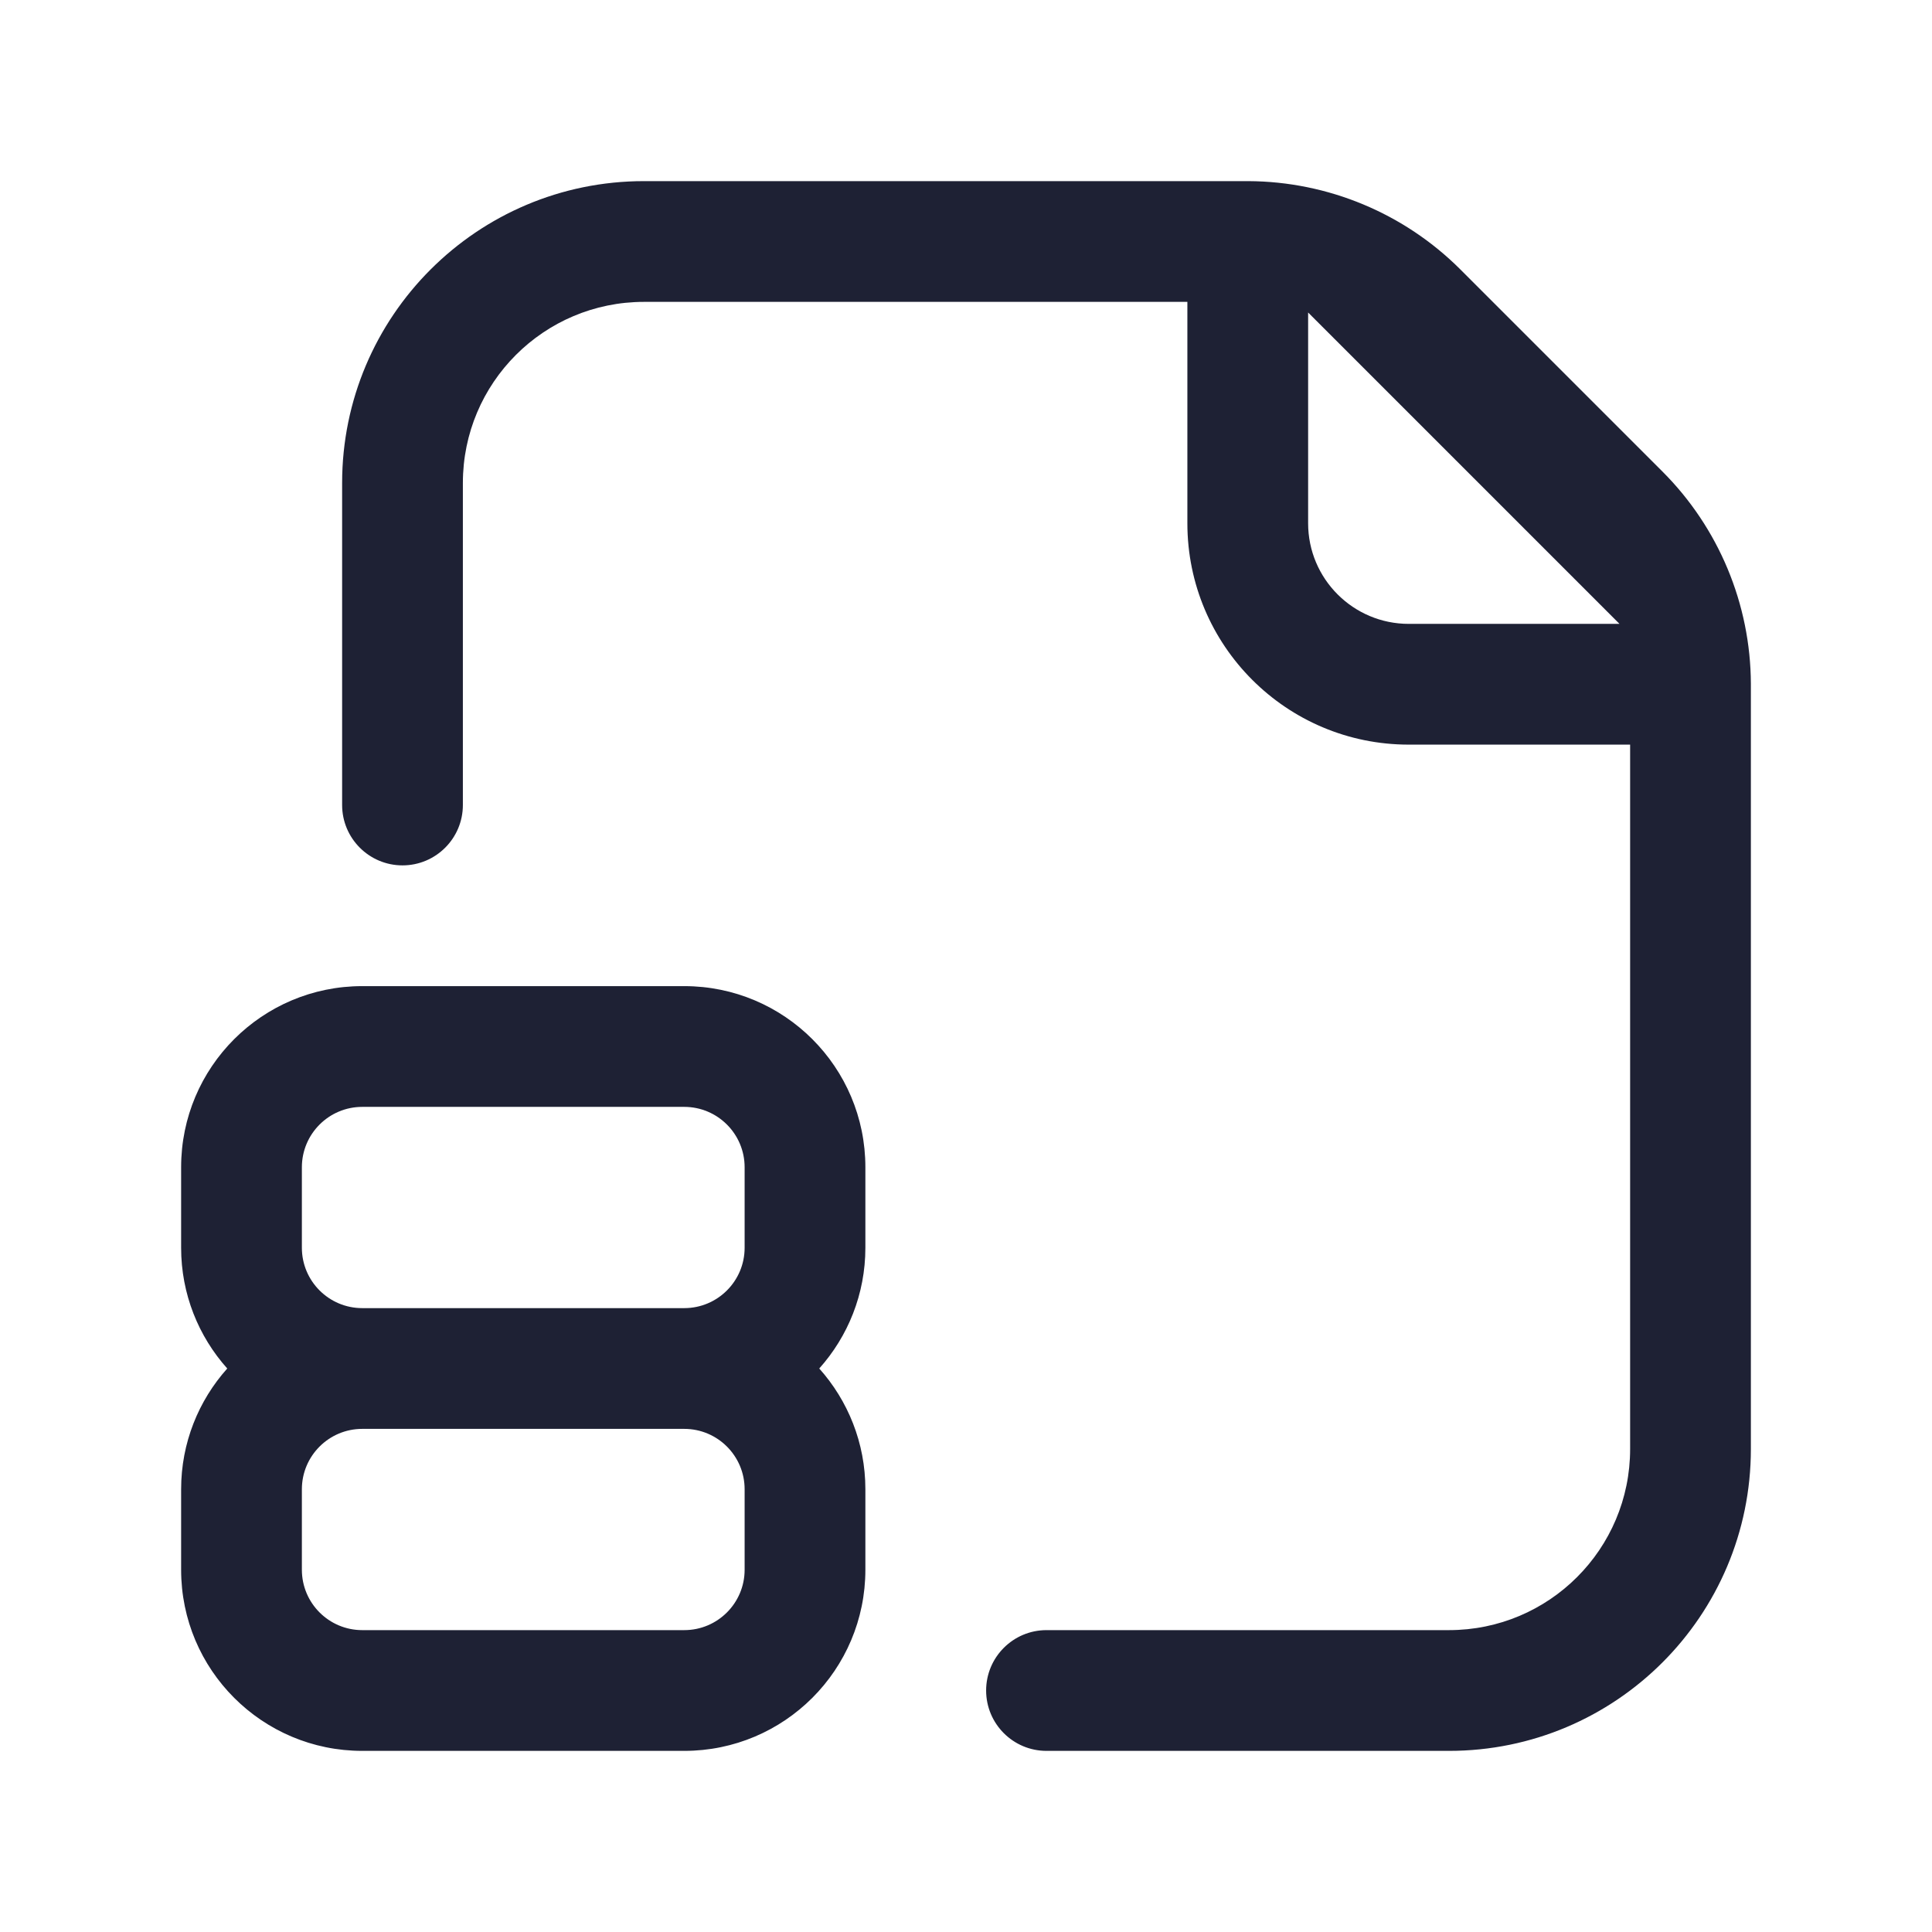 <svg width="24" height="24" viewBox="0 0 24 24" fill="none" xmlns="http://www.w3.org/2000/svg">
<path fill-rule="evenodd" clip-rule="evenodd" d="M8 2.25C5.929 2.25 4.25 3.929 4.25 6V10C4.25 10.414 4.586 10.75 5 10.75C5.414 10.75 5.75 10.414 5.75 10V6C5.75 4.757 6.757 3.75 8 3.75H14.75V6.5C14.75 8.019 15.981 9.25 17.5 9.25H20.25V18C20.25 19.243 19.243 20.25 18 20.25H13C12.586 20.25 12.25 20.586 12.25 21C12.25 21.414 12.586 21.75 13 21.75H18C20.071 21.75 21.75 20.071 21.75 18V8.509L21.75 8.503L21.75 8.5L21.75 8.493C21.746 7.505 21.351 6.557 20.652 5.858L18.142 3.348C17.443 2.649 16.496 2.255 15.508 2.25L8 2.25ZM16.25 3.882V6.5C16.25 7.19 16.81 7.75 17.5 7.75H20.118L16.25 3.882ZM2.25 14.5C2.25 13.257 3.257 12.25 4.5 12.25H8.5C9.743 12.25 10.75 13.257 10.75 14.5V15.5C10.75 16.076 10.533 16.602 10.177 17C10.533 17.398 10.75 17.924 10.75 18.5V19.5C10.75 20.743 9.743 21.75 8.5 21.75H4.5C3.257 21.75 2.25 20.743 2.25 19.5V18.5C2.25 17.924 2.467 17.398 2.823 17C2.467 16.602 2.25 16.076 2.25 15.5V14.5ZM4.5 16.25H8.5C8.914 16.25 9.25 15.914 9.25 15.5V14.5C9.25 14.086 8.914 13.75 8.5 13.75H4.5C4.086 13.75 3.75 14.086 3.75 14.5V15.5C3.75 15.914 4.086 16.25 4.5 16.25ZM8.5 17.75H4.5C4.086 17.75 3.75 18.086 3.75 18.5V19.5C3.75 19.914 4.086 20.25 4.5 20.25H8.5C8.914 20.25 9.25 19.914 9.25 19.5V18.5C9.25 18.086 8.914 17.75 8.5 17.75Z" fill="#1E2134"/>
</svg>
